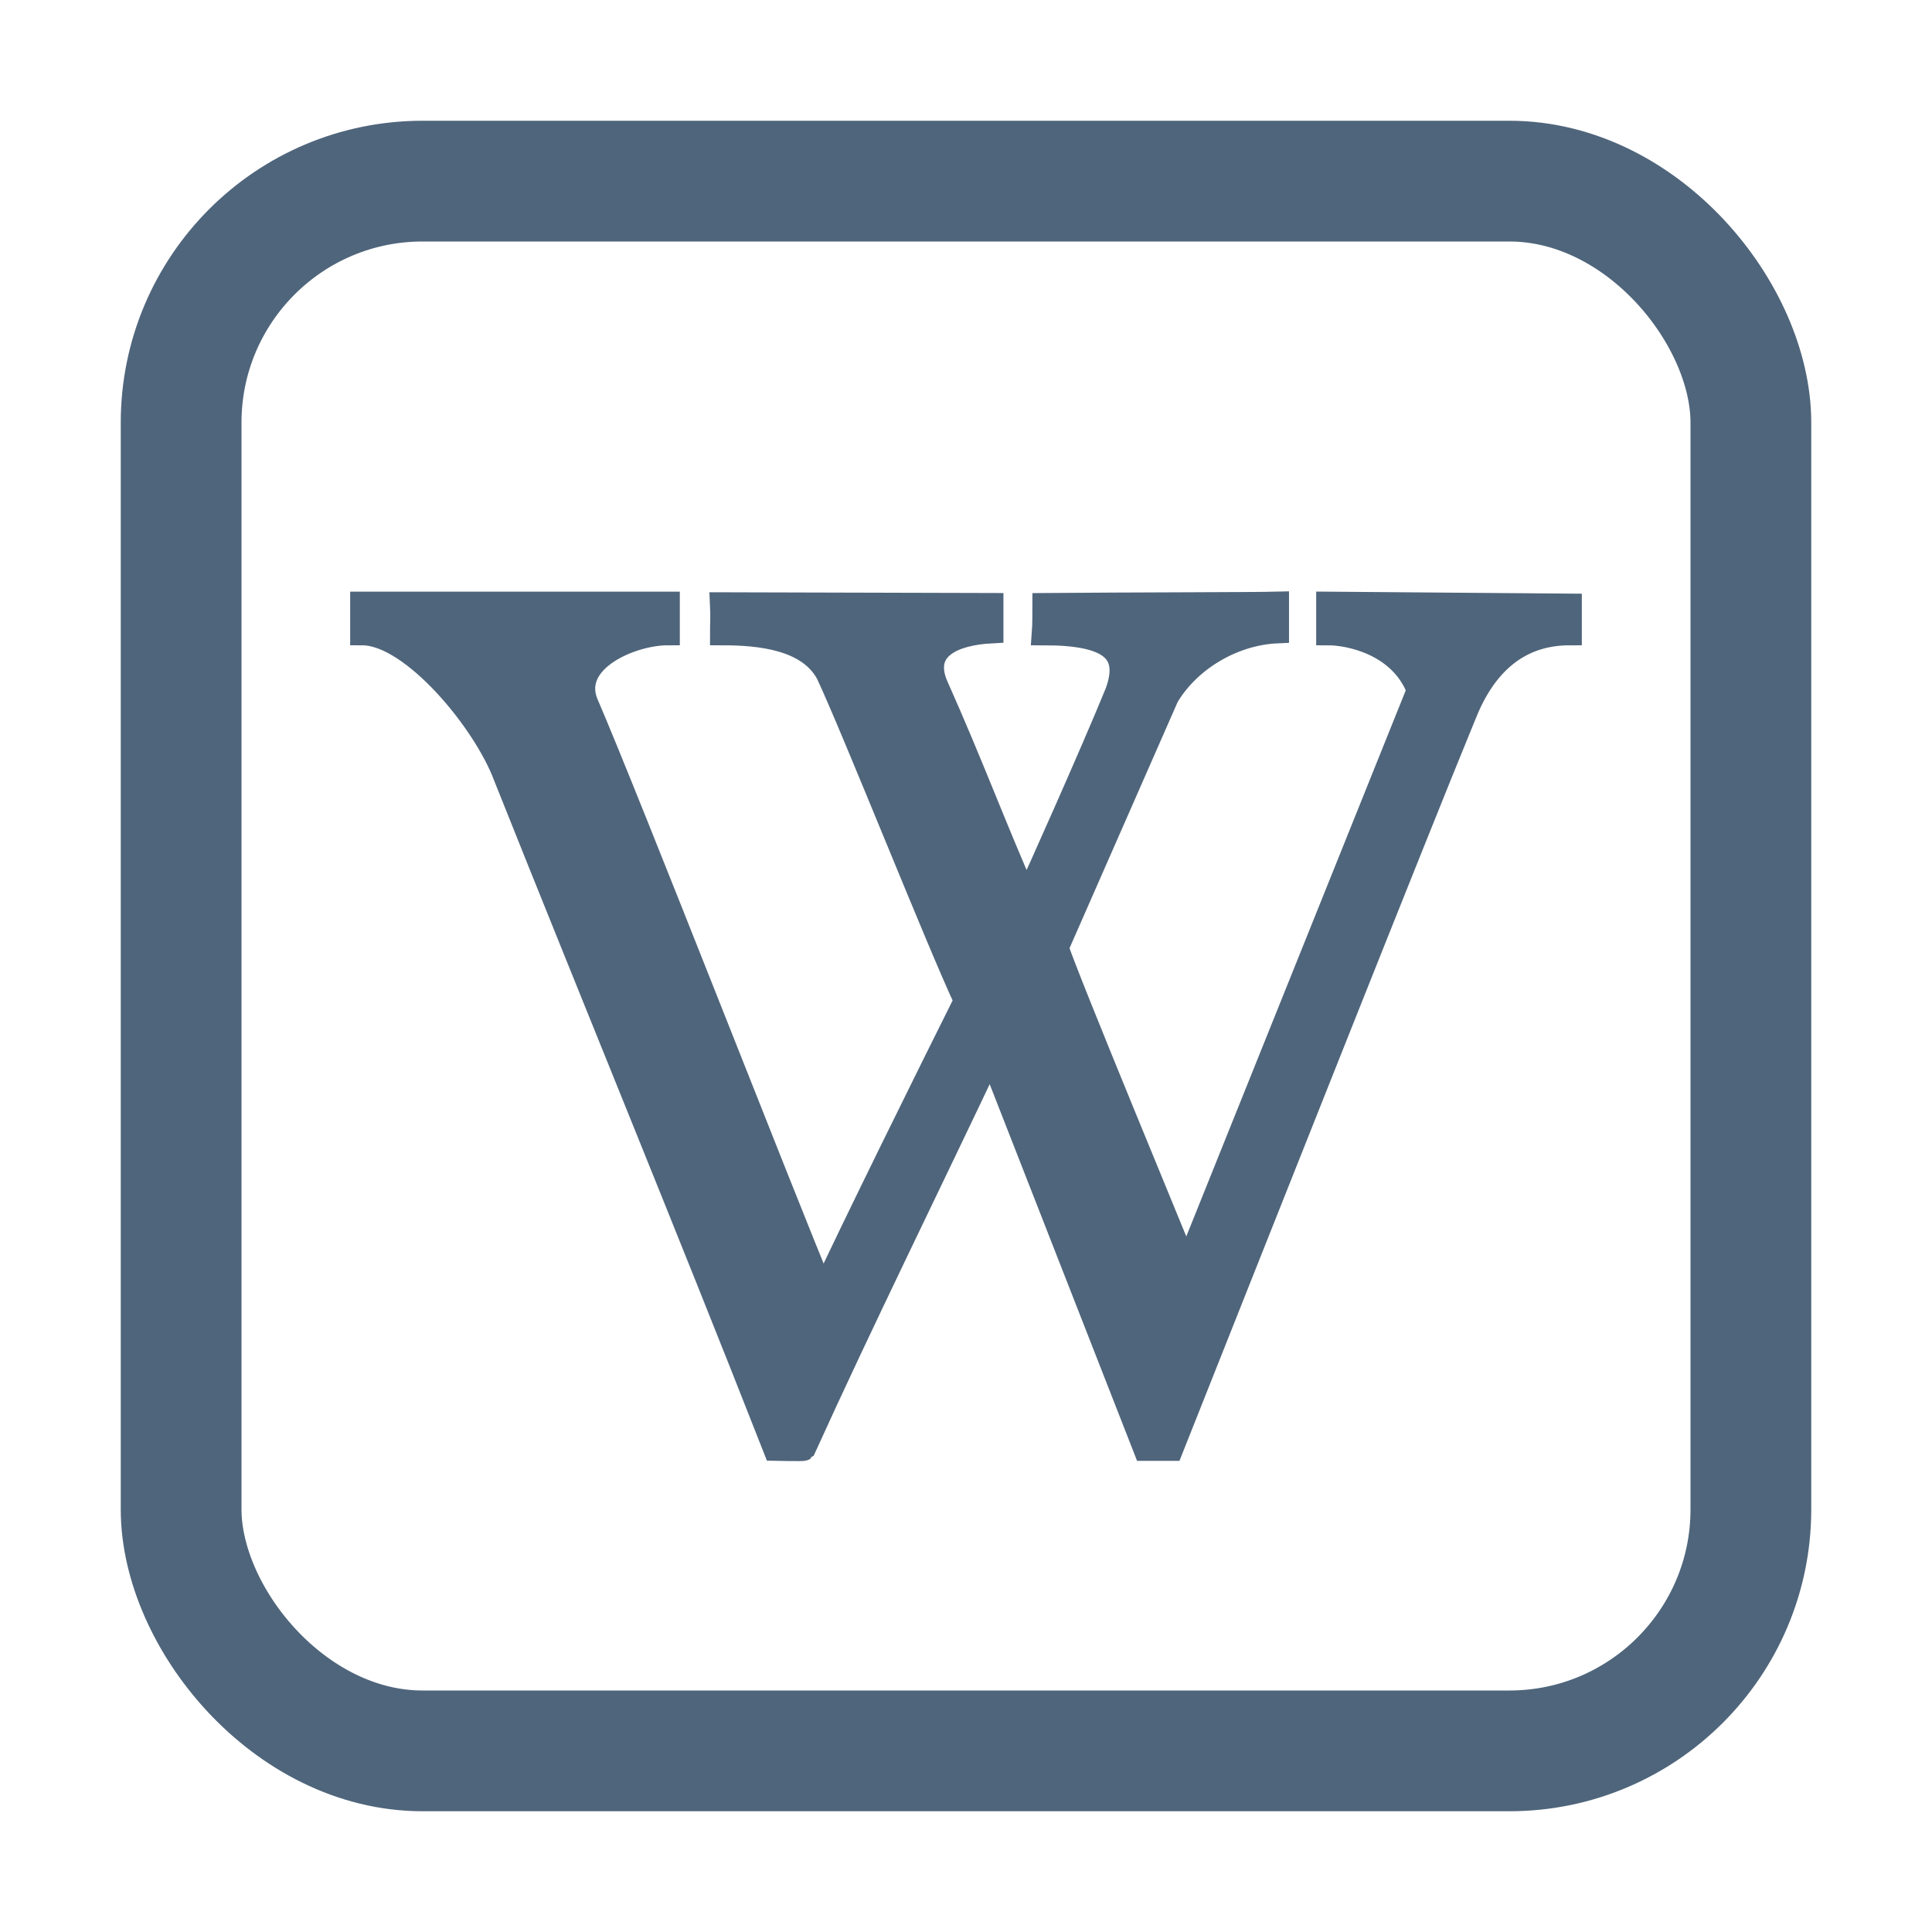 <?xml version="1.0" encoding="UTF-8"?>
<svg width="16px" height="16px" viewBox="0 0 16 16" version="1.1" xmlns="http://www.w3.org/2000/svg" xmlns:xlink="http://www.w3.org/1999/xlink">
    <!-- Generator: Sketch 46.1 (44463) - http://www.bohemiancoding.com/sketch -->
    <title>WIKI-灰</title>
    <desc>Created with Sketch.</desc>
    <defs></defs>
    <g id="Page-2" stroke="none" stroke-width="1" fill="none" fill-rule="evenodd">
        <g id="源码" transform="translate(-29, -164)">
            <g id="Group-48" transform="translate(0, 104)">
                <g id="Group-6" transform="translate(5, 47)">
                    <g id="Group-11" transform="translate(24, 11)">
                        <g id="Group-7" transform="translate(0, 2)">
                            <rect id="Rectangle-24" x="0" y="0" width="16" height="16"></rect>
                            <rect id="Rectangle-8" stroke="#4F657B" x="1.5" y="1.5" width="13" height="13" rx="2"></rect>
                            <path d="M9.485,11.998 L8.205,8.727 C7.695,9.806 7.135,10.94 6.655,11.998 C6.65,12.003 6.42,11.998 6.42,11.998 C5.685,10.126 4.925,8.282 4.185,6.427 C4.015,5.971 3.415,5.244 3,5.244 L3,5 L5.53,5 L5.53,5.244 C5.23,5.244 4.72,5.461 4.85,5.814 C5.21,6.649 6.47,9.887 6.815,10.712 C7.05,10.202 7.715,8.857 8,8.287 C7.775,7.81 7.065,6.02 6.855,5.575 C6.695,5.282 6.29,5.244 5.98,5.244 C5.98,5.163 5.985,5.108 5.98,5.005 L8.21,5.011 L8.21,5.228 C7.905,5.244 7.62,5.358 7.75,5.673 C8.05,6.345 8.225,6.828 8.5,7.452 C8.585,7.267 9.035,6.264 9.25,5.738 C9.38,5.385 9.185,5.244 8.645,5.244 C8.65,5.179 8.65,5.065 8.65,5.011 C9.345,5.005 10.39,5.005 10.575,5 L10.575,5.228 C10.22,5.244 9.855,5.45 9.665,5.765 L8.75,7.848 C8.84,8.125 9.73,10.267 9.825,10.506 L11.75,5.716 C11.6,5.325 11.17,5.244 11,5.244 L11,5 L13,5.016 L13,5.244 C12.56,5.244 12.285,5.515 12.125,5.922 C11.725,6.893 10.5,9.985 9.7,11.998 L9.485,11.998 Z" id="Shape" stroke="#4F657B" stroke-width="0.2" fill="#4F657B" fill-rule="nonzero"></path>
                        </g>
                    </g>
                </g>
            </g>
        </g>
    </g>
</svg>